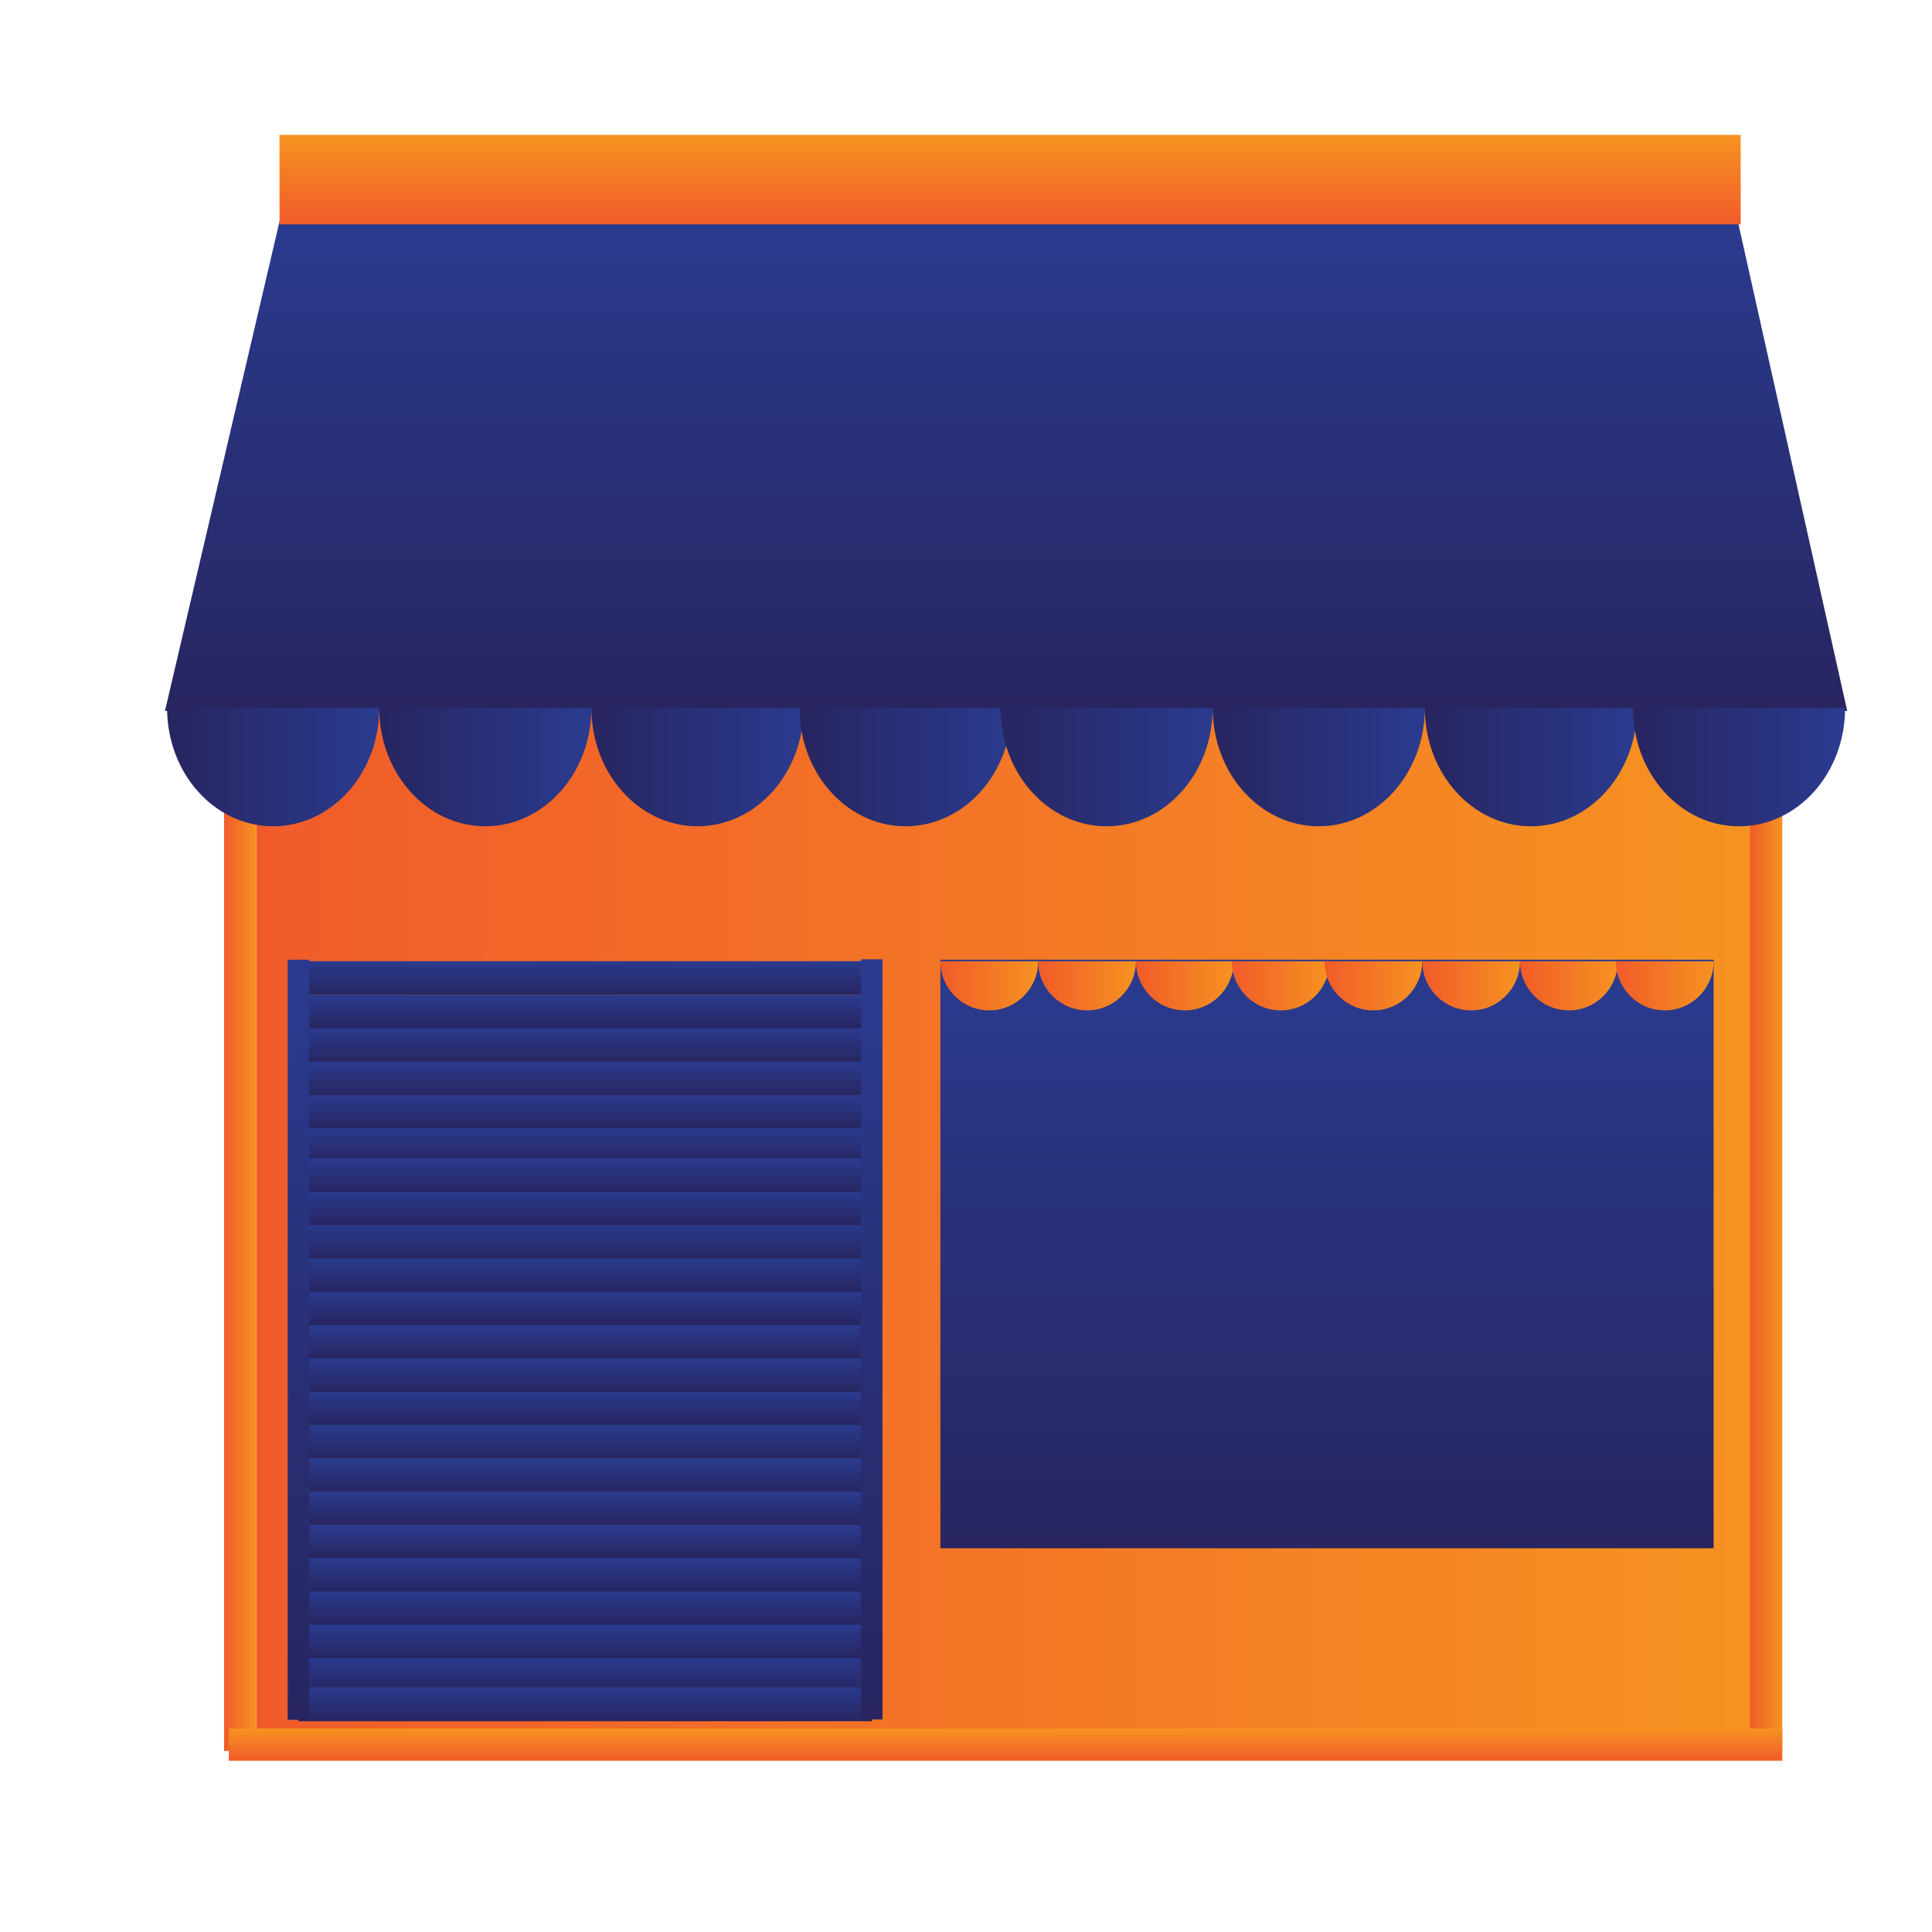 <?xml version="1.0" encoding="utf-8"?>
<!-- Generator: Adobe Illustrator 16.0.0, SVG Export Plug-In . SVG Version: 6.00 Build 0)  -->
<!DOCTYPE svg PUBLIC "-//W3C//DTD SVG 1.1//EN" "http://www.w3.org/Graphics/SVG/1.1/DTD/svg11.dtd">
<svg version="1.1" id="Layer_1" xmlns="http://www.w3.org/2000/svg" xmlns:xlink="http://www.w3.org/1999/xlink" x="0px" y="0px"
	 width="500px" height="500px" viewBox="0 0 500 500" enable-background="new 0 0 500 500" xml:space="preserve">
<linearGradient id="SVGID_1_" gradientUnits="userSpaceOnUse" x1="66.337" y1="317.174" x2="457.076" y2="317.174">
	<stop  offset="0" style="stop-color:#F15B2A"/>
	<stop  offset="1" style="stop-color:#F69321"/>
</linearGradient>
<rect x="66.337" y="182.838" fill="url(#SVGID_1_)" width="390.739" height="268.672"/>
<linearGradient id="SVGID_2_" gradientUnits="userSpaceOnUse" x1="57.991" y1="330.213" x2="66.337" y2="330.213">
	<stop  offset="0" style="stop-color:#F15B2A"/>
	<stop  offset="1" style="stop-color:#F69321"/>
</linearGradient>
<rect x="57.991" y="207.276" fill="url(#SVGID_2_)" width="8.346" height="245.873"/>
<linearGradient id="SVGID_3_" gradientUnits="userSpaceOnUse" x1="260.375" y1="183.992" x2="260.375" y2="53.244">
	<stop  offset="0" style="stop-color:#282560"/>
	<stop  offset="1" style="stop-color:#2A3B8F"/>
</linearGradient>
<polygon fill="url(#SVGID_3_)" points="478.056,183.992 42.694,183.992 73.295,53.244 448.847,53.244 "/>
<linearGradient id="SVGID_4_" gradientUnits="userSpaceOnUse" x1="452.903" y1="325.846" x2="461.25" y2="325.846">
	<stop  offset="0" style="stop-color:#F15B2A"/>
	<stop  offset="1" style="stop-color:#F69321"/>
</linearGradient>
<rect x="452.903" y="198.543" fill="url(#SVGID_4_)" width="8.347" height="254.606"/>
<g>
	<g>
		<linearGradient id="SVGID_5_" gradientUnits="userSpaceOnUse" x1="43.242" y1="198.542" x2="98.15" y2="198.542">
			<stop  offset="0" style="stop-color:#282560"/>
			<stop  offset="1" style="stop-color:#2A3B8F"/>
		</linearGradient>
		<path fill="url(#SVGID_5_)" d="M98.15,183.242c0,16.9-12.292,30.6-27.454,30.6c-15.162,0-27.454-13.699-27.454-30.6"/>
		<linearGradient id="SVGID_6_" gradientUnits="userSpaceOnUse" x1="98.15" y1="198.542" x2="153.058" y2="198.542">
			<stop  offset="0" style="stop-color:#282560"/>
			<stop  offset="1" style="stop-color:#2A3B8F"/>
		</linearGradient>
		<path fill="url(#SVGID_6_)" d="M153.058,183.242c0,16.9-12.292,30.599-27.454,30.599c-15.163,0-27.454-13.699-27.454-30.599"/>
		<linearGradient id="SVGID_7_" gradientUnits="userSpaceOnUse" x1="153.058" y1="198.542" x2="207.966" y2="198.542">
			<stop  offset="0" style="stop-color:#282560"/>
			<stop  offset="1" style="stop-color:#2A3B8F"/>
		</linearGradient>
		<path fill="url(#SVGID_7_)" d="M207.966,183.243c0,16.901-12.292,30.598-27.454,30.598c-15.163,0-27.454-13.697-27.454-30.598"/>
		<linearGradient id="SVGID_8_" gradientUnits="userSpaceOnUse" x1="206.913" y1="198.542" x2="261.82" y2="198.542">
			<stop  offset="0" style="stop-color:#282560"/>
			<stop  offset="1" style="stop-color:#2A3B8F"/>
		</linearGradient>
		<path fill="url(#SVGID_8_)" d="M261.82,183.242c0,16.9-12.292,30.6-27.454,30.6c-15.163,0-27.454-13.699-27.454-30.6"/>
	</g>
	<g>
		<linearGradient id="SVGID_9_" gradientUnits="userSpaceOnUse" x1="258.93" y1="198.542" x2="313.839" y2="198.542">
			<stop  offset="0" style="stop-color:#282560"/>
			<stop  offset="1" style="stop-color:#2A3B8F"/>
		</linearGradient>
		<path fill="url(#SVGID_9_)" d="M313.839,183.242c0,16.9-12.292,30.6-27.455,30.6s-27.454-13.699-27.454-30.6"/>
		<linearGradient id="SVGID_10_" gradientUnits="userSpaceOnUse" x1="313.839" y1="198.542" x2="368.745" y2="198.542">
			<stop  offset="0" style="stop-color:#282560"/>
			<stop  offset="1" style="stop-color:#2A3B8F"/>
		</linearGradient>
		<path fill="url(#SVGID_10_)" d="M368.745,183.242c0,16.901-12.29,30.599-27.452,30.599c-15.164,0-27.454-13.698-27.454-30.599"/>
		<linearGradient id="SVGID_11_" gradientUnits="userSpaceOnUse" x1="368.745" y1="198.542" x2="423.654" y2="198.542">
			<stop  offset="0" style="stop-color:#282560"/>
			<stop  offset="1" style="stop-color:#2A3B8F"/>
		</linearGradient>
		<path fill="url(#SVGID_11_)" d="M423.654,183.243c0,16.9-12.292,30.598-27.456,30.598c-15.162,0-27.453-13.698-27.453-30.598"/>
		<linearGradient id="SVGID_12_" gradientUnits="userSpaceOnUse" x1="422.601" y1="198.542" x2="477.507" y2="198.542">
			<stop  offset="0" style="stop-color:#282560"/>
			<stop  offset="1" style="stop-color:#2A3B8F"/>
		</linearGradient>
		<path fill="url(#SVGID_12_)" d="M477.507,183.242c0,16.9-12.29,30.6-27.453,30.6s-27.453-13.699-27.453-30.6"/>
	</g>
</g>
<linearGradient id="SVGID_13_" gradientUnits="userSpaceOnUse" x1="361.856" y1="340.656" x2="385.008" y2="340.656" gradientTransform="matrix(0 -1 1 0 -79.244 419.919)">
	<stop  offset="0" style="stop-color:#F15B2A"/>
	<stop  offset="1" style="stop-color:#F69321"/>
</linearGradient>
<rect x="72.337" y="34.912" fill="url(#SVGID_13_)" width="378.151" height="23.152"/>
<linearGradient id="SVGID_14_" gradientUnits="userSpaceOnUse" x1="-35.763" y1="339.478" x2="-27.418" y2="339.478" gradientTransform="matrix(0 -1 1 0 -79.244 419.919)">
	<stop  offset="0" style="stop-color:#F15B2A"/>
	<stop  offset="1" style="stop-color:#F69321"/>
</linearGradient>
<rect x="59.217" y="447.337" fill="url(#SVGID_14_)" width="402.033" height="8.345"/>
<g>
	
		<linearGradient id="SVGID_15_" gradientUnits="userSpaceOnUse" x1="162.398" y1="230.66" x2="171.161" y2="230.66" gradientTransform="matrix(0 -1 1 0 -79.244 419.919)">
		<stop  offset="0" style="stop-color:#282560"/>
		<stop  offset="1" style="stop-color:#2A3B8F"/>
	</linearGradient>
	<rect x="77.228" y="248.758" fill="url(#SVGID_15_)" width="148.378" height="8.764"/>
	
		<linearGradient id="SVGID_16_" gradientUnits="userSpaceOnUse" x1="153.631" y1="230.66" x2="162.398" y2="230.66" gradientTransform="matrix(0 -1 1 0 -79.244 419.919)">
		<stop  offset="0" style="stop-color:#282560"/>
		<stop  offset="1" style="stop-color:#2A3B8F"/>
	</linearGradient>
	<rect x="77.228" y="257.521" fill="url(#SVGID_16_)" width="148.378" height="8.767"/>
	
		<linearGradient id="SVGID_17_" gradientUnits="userSpaceOnUse" x1="145.013" y1="230.66" x2="153.776" y2="230.66" gradientTransform="matrix(0 -1 1 0 -79.244 419.919)">
		<stop  offset="0" style="stop-color:#282560"/>
		<stop  offset="1" style="stop-color:#2A3B8F"/>
	</linearGradient>
	<rect x="77.228" y="266.143" fill="url(#SVGID_17_)" width="148.378" height="8.764"/>
	
		<linearGradient id="SVGID_18_" gradientUnits="userSpaceOnUse" x1="136.391" y1="230.66" x2="145.156" y2="230.66" gradientTransform="matrix(0 -1 1 0 -79.244 419.919)">
		<stop  offset="0" style="stop-color:#282560"/>
		<stop  offset="1" style="stop-color:#2A3B8F"/>
	</linearGradient>
	<rect x="77.228" y="274.763" fill="url(#SVGID_18_)" width="148.378" height="8.766"/>
	
		<linearGradient id="SVGID_19_" gradientUnits="userSpaceOnUse" x1="127.77" y1="230.66" x2="136.536" y2="230.66" gradientTransform="matrix(0 -1 1 0 -79.244 419.919)">
		<stop  offset="0" style="stop-color:#282560"/>
		<stop  offset="1" style="stop-color:#2A3B8F"/>
	</linearGradient>
	<rect x="77.228" y="283.383" fill="url(#SVGID_19_)" width="148.378" height="8.766"/>
	
		<linearGradient id="SVGID_20_" gradientUnits="userSpaceOnUse" x1="119.152" y1="230.66" x2="127.915" y2="230.66" gradientTransform="matrix(0 -1 1 0 -79.244 419.919)">
		<stop  offset="0" style="stop-color:#282560"/>
		<stop  offset="1" style="stop-color:#2A3B8F"/>
	</linearGradient>
	<rect x="77.228" y="292.004" fill="url(#SVGID_20_)" width="148.378" height="8.763"/>
	
		<linearGradient id="SVGID_21_" gradientUnits="userSpaceOnUse" x1="111.321" y1="230.66" x2="120.087" y2="230.66" gradientTransform="matrix(0 -1 1 0 -79.244 419.919)">
		<stop  offset="0" style="stop-color:#282560"/>
		<stop  offset="1" style="stop-color:#2A3B8F"/>
	</linearGradient>
	<rect x="77.228" y="299.832" fill="url(#SVGID_21_)" width="148.378" height="8.766"/>
	
		<linearGradient id="SVGID_22_" gradientUnits="userSpaceOnUse" x1="102.702" y1="230.66" x2="111.466" y2="230.66" gradientTransform="matrix(0 -1 1 0 -79.244 419.919)">
		<stop  offset="0" style="stop-color:#282560"/>
		<stop  offset="1" style="stop-color:#2A3B8F"/>
	</linearGradient>
	<rect x="77.228" y="308.453" fill="url(#SVGID_22_)" width="148.378" height="8.764"/>
	
		<linearGradient id="SVGID_23_" gradientUnits="userSpaceOnUse" x1="94.081" y1="230.66" x2="102.846" y2="230.66" gradientTransform="matrix(0 -1 1 0 -79.244 419.919)">
		<stop  offset="0" style="stop-color:#282560"/>
		<stop  offset="1" style="stop-color:#2A3B8F"/>
	</linearGradient>
	<rect x="77.228" y="317.073" fill="url(#SVGID_23_)" width="148.378" height="8.765"/>
	
		<linearGradient id="SVGID_24_" gradientUnits="userSpaceOnUse" x1="85.462" y1="230.66" x2="94.227" y2="230.66" gradientTransform="matrix(0 -1 1 0 -79.244 419.919)">
		<stop  offset="0" style="stop-color:#282560"/>
		<stop  offset="1" style="stop-color:#2A3B8F"/>
	</linearGradient>
	<rect x="77.228" y="325.692" fill="url(#SVGID_24_)" width="148.378" height="8.765"/>
	
		<linearGradient id="SVGID_25_" gradientUnits="userSpaceOnUse" x1="76.841" y1="230.66" x2="85.606" y2="230.66" gradientTransform="matrix(0 -1 1 0 -79.244 419.919)">
		<stop  offset="0" style="stop-color:#282560"/>
		<stop  offset="1" style="stop-color:#2A3B8F"/>
	</linearGradient>
	<rect x="77.228" y="334.313" fill="url(#SVGID_25_)" width="148.378" height="8.766"/>
	
		<linearGradient id="SVGID_26_" gradientUnits="userSpaceOnUse" x1="68.221" y1="230.66" x2="76.988" y2="230.66" gradientTransform="matrix(0 -1 1 0 -79.244 419.919)">
		<stop  offset="0" style="stop-color:#282560"/>
		<stop  offset="1" style="stop-color:#2A3B8F"/>
	</linearGradient>
	<rect x="77.228" y="342.931" fill="url(#SVGID_26_)" width="148.378" height="8.768"/>
	
		<linearGradient id="SVGID_27_" gradientUnits="userSpaceOnUse" x1="59.602" y1="230.66" x2="68.365" y2="230.66" gradientTransform="matrix(0 -1 1 0 -79.244 419.919)">
		<stop  offset="0" style="stop-color:#282560"/>
		<stop  offset="1" style="stop-color:#2A3B8F"/>
	</linearGradient>
	<rect x="77.228" y="351.554" fill="url(#SVGID_27_)" width="148.378" height="8.763"/>
	
		<linearGradient id="SVGID_28_" gradientUnits="userSpaceOnUse" x1="50.982" y1="230.66" x2="59.745" y2="230.66" gradientTransform="matrix(0 -1 1 0 -79.244 419.919)">
		<stop  offset="0" style="stop-color:#282560"/>
		<stop  offset="1" style="stop-color:#2A3B8F"/>
	</linearGradient>
	<rect x="77.228" y="360.174" fill="url(#SVGID_28_)" width="148.378" height="8.763"/>
	
		<linearGradient id="SVGID_29_" gradientUnits="userSpaceOnUse" x1="42.362" y1="230.66" x2="51.127" y2="230.66" gradientTransform="matrix(0 -1 1 0 -79.244 419.919)">
		<stop  offset="0" style="stop-color:#282560"/>
		<stop  offset="1" style="stop-color:#2A3B8F"/>
	</linearGradient>
	<rect x="77.228" y="368.792" fill="url(#SVGID_29_)" width="148.378" height="8.765"/>
	
		<linearGradient id="SVGID_30_" gradientUnits="userSpaceOnUse" x1="33.743" y1="230.66" x2="42.507" y2="230.66" gradientTransform="matrix(0 -1 1 0 -79.244 419.919)">
		<stop  offset="0" style="stop-color:#282560"/>
		<stop  offset="1" style="stop-color:#2A3B8F"/>
	</linearGradient>
	<rect x="77.228" y="377.412" fill="url(#SVGID_30_)" width="148.378" height="8.764"/>
	
		<linearGradient id="SVGID_31_" gradientUnits="userSpaceOnUse" x1="25.121" y1="230.66" x2="33.888" y2="230.66" gradientTransform="matrix(0 -1 1 0 -79.244 419.919)">
		<stop  offset="0" style="stop-color:#282560"/>
		<stop  offset="1" style="stop-color:#2A3B8F"/>
	</linearGradient>
	<rect x="77.228" y="386.031" fill="url(#SVGID_31_)" width="148.378" height="8.767"/>
	
		<linearGradient id="SVGID_32_" gradientUnits="userSpaceOnUse" x1="16.502" y1="230.66" x2="25.268" y2="230.66" gradientTransform="matrix(0 -1 1 0 -79.244 419.919)">
		<stop  offset="0" style="stop-color:#282560"/>
		<stop  offset="1" style="stop-color:#2A3B8F"/>
	</linearGradient>
	<rect x="77.228" y="394.651" fill="url(#SVGID_32_)" width="148.378" height="8.766"/>
	
		<linearGradient id="SVGID_33_" gradientUnits="userSpaceOnUse" x1="7.882" y1="230.66" x2="16.645" y2="230.66" gradientTransform="matrix(0 -1 1 0 -79.244 419.919)">
		<stop  offset="0" style="stop-color:#282560"/>
		<stop  offset="1" style="stop-color:#2A3B8F"/>
	</linearGradient>
	<rect x="77.228" y="403.273" fill="url(#SVGID_33_)" width="148.378" height="8.764"/>
	
		<linearGradient id="SVGID_34_" gradientUnits="userSpaceOnUse" x1="-0.738" y1="230.66" x2="8.026" y2="230.66" gradientTransform="matrix(0 -1 1 0 -79.244 419.919)">
		<stop  offset="0" style="stop-color:#282560"/>
		<stop  offset="1" style="stop-color:#2A3B8F"/>
	</linearGradient>
	<rect x="77.228" y="411.893" fill="url(#SVGID_34_)" width="148.378" height="8.765"/>
	
		<linearGradient id="SVGID_35_" gradientUnits="userSpaceOnUse" x1="-9.356" y1="230.66" x2="-0.594" y2="230.66" gradientTransform="matrix(0 -1 1 0 -79.244 419.919)">
		<stop  offset="0" style="stop-color:#282560"/>
		<stop  offset="1" style="stop-color:#2A3B8F"/>
	</linearGradient>
	<rect x="77.228" y="420.513" fill="url(#SVGID_35_)" width="148.378" height="8.763"/>
	
		<linearGradient id="SVGID_36_" gradientUnits="userSpaceOnUse" x1="-17.977" y1="230.66" x2="-9.212" y2="230.66" gradientTransform="matrix(0 -1 1 0 -79.244 419.919)">
		<stop  offset="0" style="stop-color:#282560"/>
		<stop  offset="1" style="stop-color:#2A3B8F"/>
	</linearGradient>
	<rect x="77.228" y="429.131" fill="url(#SVGID_36_)" width="148.378" height="8.766"/>
	
		<linearGradient id="SVGID_37_" gradientUnits="userSpaceOnUse" x1="-25.539" y1="230.66" x2="-16.776" y2="230.66" gradientTransform="matrix(0 -1 1 0 -79.244 419.919)">
		<stop  offset="0" style="stop-color:#282560"/>
		<stop  offset="1" style="stop-color:#2A3B8F"/>
	</linearGradient>
	<rect x="77.228" y="436.695" fill="url(#SVGID_37_)" width="148.378" height="8.763"/>
</g>
<linearGradient id="SVGID_38_" gradientUnits="userSpaceOnUse" x1="343.432" y1="400.69" x2="343.432" y2="248.373">
	<stop  offset="0" style="stop-color:#282560"/>
	<stop  offset="1" style="stop-color:#2A3B8F"/>
</linearGradient>
<rect x="243.376" y="248.372" fill="url(#SVGID_38_)" width="200.112" height="152.318"/>
<g>
	<g>
		<linearGradient id="SVGID_39_" gradientUnits="userSpaceOnUse" x1="243.376" y1="255.135" x2="268.676" y2="255.135">
			<stop  offset="0" style="stop-color:#F15B2A"/>
			<stop  offset="1" style="stop-color:#F69321"/>
		</linearGradient>
		<path fill="url(#SVGID_39_)" d="M268.676,248.779c0,7.021-5.661,12.71-12.649,12.71c-6.987,0-12.65-5.689-12.65-12.71"/>
		<linearGradient id="SVGID_40_" gradientUnits="userSpaceOnUse" x1="268.676" y1="255.135" x2="293.981" y2="255.135">
			<stop  offset="0" style="stop-color:#F15B2A"/>
			<stop  offset="1" style="stop-color:#F69321"/>
		</linearGradient>
		<path fill="url(#SVGID_40_)" d="M293.981,248.779c0,7.021-5.666,12.71-12.653,12.71c-6.985,0-12.652-5.689-12.652-12.71"/>
		<linearGradient id="SVGID_41_" gradientUnits="userSpaceOnUse" x1="293.981" y1="255.135" x2="319.282" y2="255.135">
			<stop  offset="0" style="stop-color:#F15B2A"/>
			<stop  offset="1" style="stop-color:#F69321"/>
		</linearGradient>
		<path fill="url(#SVGID_41_)" d="M319.282,248.78c0,7.02-5.667,12.709-12.651,12.709c-6.988,0-12.649-5.689-12.649-12.709"/>
		<linearGradient id="SVGID_42_" gradientUnits="userSpaceOnUse" x1="318.796" y1="255.135" x2="344.098" y2="255.135">
			<stop  offset="0" style="stop-color:#F15B2A"/>
			<stop  offset="1" style="stop-color:#F69321"/>
		</linearGradient>
		<path fill="url(#SVGID_42_)" d="M344.098,248.779c0,7.021-5.665,12.71-12.651,12.71c-6.987,0-12.65-5.689-12.65-12.71"/>
	</g>
	<g>
		<linearGradient id="SVGID_43_" gradientUnits="userSpaceOnUse" x1="342.765" y1="255.135" x2="368.068" y2="255.135">
			<stop  offset="0" style="stop-color:#F15B2A"/>
			<stop  offset="1" style="stop-color:#F69321"/>
		</linearGradient>
		<path fill="url(#SVGID_43_)" d="M368.068,248.779c0,7.021-5.664,12.71-12.652,12.71c-6.984,0-12.651-5.689-12.651-12.71"/>
		<linearGradient id="SVGID_44_" gradientUnits="userSpaceOnUse" x1="368.068" y1="255.135" x2="393.371" y2="255.135">
			<stop  offset="0" style="stop-color:#F15B2A"/>
			<stop  offset="1" style="stop-color:#F69321"/>
		</linearGradient>
		<path fill="url(#SVGID_44_)" d="M393.371,248.779c0,7.021-5.665,12.71-12.651,12.71c-6.988,0-12.651-5.689-12.651-12.71"/>
		<linearGradient id="SVGID_45_" gradientUnits="userSpaceOnUse" x1="393.371" y1="255.135" x2="418.673" y2="255.135">
			<stop  offset="0" style="stop-color:#F15B2A"/>
			<stop  offset="1" style="stop-color:#F69321"/>
		</linearGradient>
		<path fill="url(#SVGID_45_)" d="M418.673,248.78c0,7.02-5.667,12.709-12.652,12.709c-6.988,0-12.649-5.689-12.649-12.709"/>
		<linearGradient id="SVGID_46_" gradientUnits="userSpaceOnUse" x1="418.185" y1="255.135" x2="443.488" y2="255.135">
			<stop  offset="0" style="stop-color:#F15B2A"/>
			<stop  offset="1" style="stop-color:#F69321"/>
		</linearGradient>
		<path fill="url(#SVGID_46_)" d="M443.488,248.779c0,7.021-5.666,12.71-12.652,12.71c-6.987,0-12.65-5.689-12.65-12.71"/>
	</g>
</g>
<linearGradient id="SVGID_47_" gradientUnits="userSpaceOnUse" x1="77.227" y1="445.085" x2="77.227" y2="248.373">
	<stop  offset="0" style="stop-color:#282560"/>
	<stop  offset="1" style="stop-color:#2A3B8F"/>
</linearGradient>
<rect x="74.445" y="248.372" fill="url(#SVGID_47_)" width="5.564" height="196.713"/>
<linearGradient id="SVGID_48_" gradientUnits="userSpaceOnUse" x1="225.606" y1="444.986" x2="225.606" y2="248.273">
	<stop  offset="0" style="stop-color:#282560"/>
	<stop  offset="1" style="stop-color:#2A3B8F"/>
</linearGradient>
<rect x="222.824" y="248.272" fill="url(#SVGID_48_)" width="5.563" height="196.714"/>
</svg>
